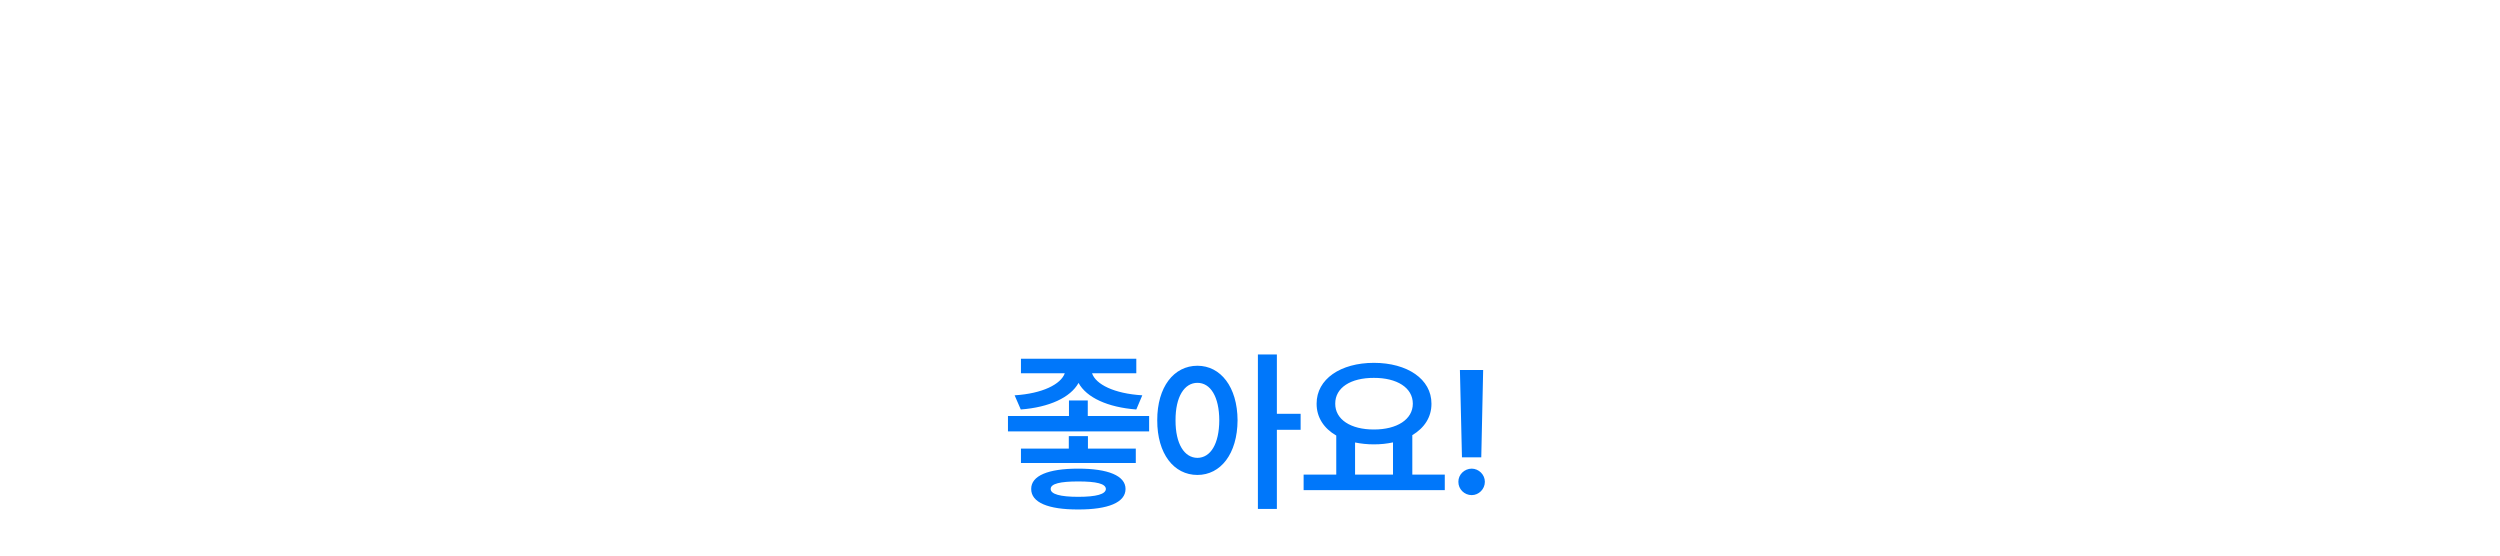 <svg width="400" height="89" viewBox="0 0 400 89" fill="none" xmlns="http://www.w3.org/2000/svg">
<path d="M174.043 64.07V66.559H183.86V69.019H161.274V66.559H171.035V64.07H174.043ZM162.34 63.25C166.797 62.977 169.75 61.473 170.365 59.723H163.352V57.398H181.809V59.723H174.727C175.315 61.486 178.24 62.977 182.766 63.25L181.809 65.519C177.229 65.164 173.852 63.619 172.567 61.268C171.268 63.605 167.891 65.164 163.324 65.519L162.34 63.25ZM163.352 74.078V71.781H171.008V69.785H174.07V71.781H181.727V74.078H163.352ZM164.992 78.234C164.979 76.115 167.699 74.981 172.512 74.981C177.297 74.981 180.086 76.115 180.086 78.234C180.086 80.394 177.297 81.529 172.512 81.516C167.699 81.529 164.979 80.394 164.992 78.234ZM168.11 78.234C168.096 79.068 169.654 79.492 172.512 79.492C175.424 79.492 176.914 79.068 176.942 78.234C176.914 77.387 175.424 77.031 172.512 77.031C169.654 77.031 168.096 77.387 168.11 78.234ZM191.585 58.52C195.303 58.52 197.983 61.91 198.01 67.242C197.983 72.615 195.303 75.992 191.585 75.992C187.825 75.992 185.145 72.615 185.159 67.242C185.145 61.91 187.825 58.52 191.585 58.52ZM188.085 67.242C188.071 71.043 189.507 73.244 191.585 73.258C193.676 73.244 195.071 71.043 195.085 67.242C195.071 63.469 193.676 61.254 191.585 61.254C189.507 61.254 188.071 63.469 188.085 67.242ZM201.264 81.434V56.715H204.3V66.203H208.1V68.773H204.3V81.434H201.264ZM231.165 75.938V78.426H208.579V75.938H213.802V69.689C211.833 68.555 210.644 66.777 210.658 64.59C210.644 60.652 214.499 58.055 219.818 58.055C225.163 58.055 229.046 60.652 229.033 64.59C229.046 66.75 227.884 68.486 225.97 69.621V75.938H231.165ZM213.638 64.59C213.624 67.119 216.126 68.732 219.818 68.719C223.495 68.732 226.052 67.119 226.052 64.59C226.052 62.02 223.495 60.447 219.818 60.461C216.126 60.447 213.624 62.02 213.638 64.59ZM216.81 75.938H222.88V70.783C221.937 70.988 220.911 71.098 219.818 71.098C218.751 71.098 217.74 70.988 216.81 70.797V75.938ZM237.305 59.203L237.004 73.176H233.914L233.586 59.203H237.305ZM233.34 77.086C233.326 75.938 234.297 74.994 235.473 74.981C236.607 74.994 237.578 75.938 237.578 77.086C237.578 78.262 236.607 79.219 235.473 79.219C234.297 79.219 233.326 78.262 233.34 77.086Z" fill="#0077FA"/>
</svg>
